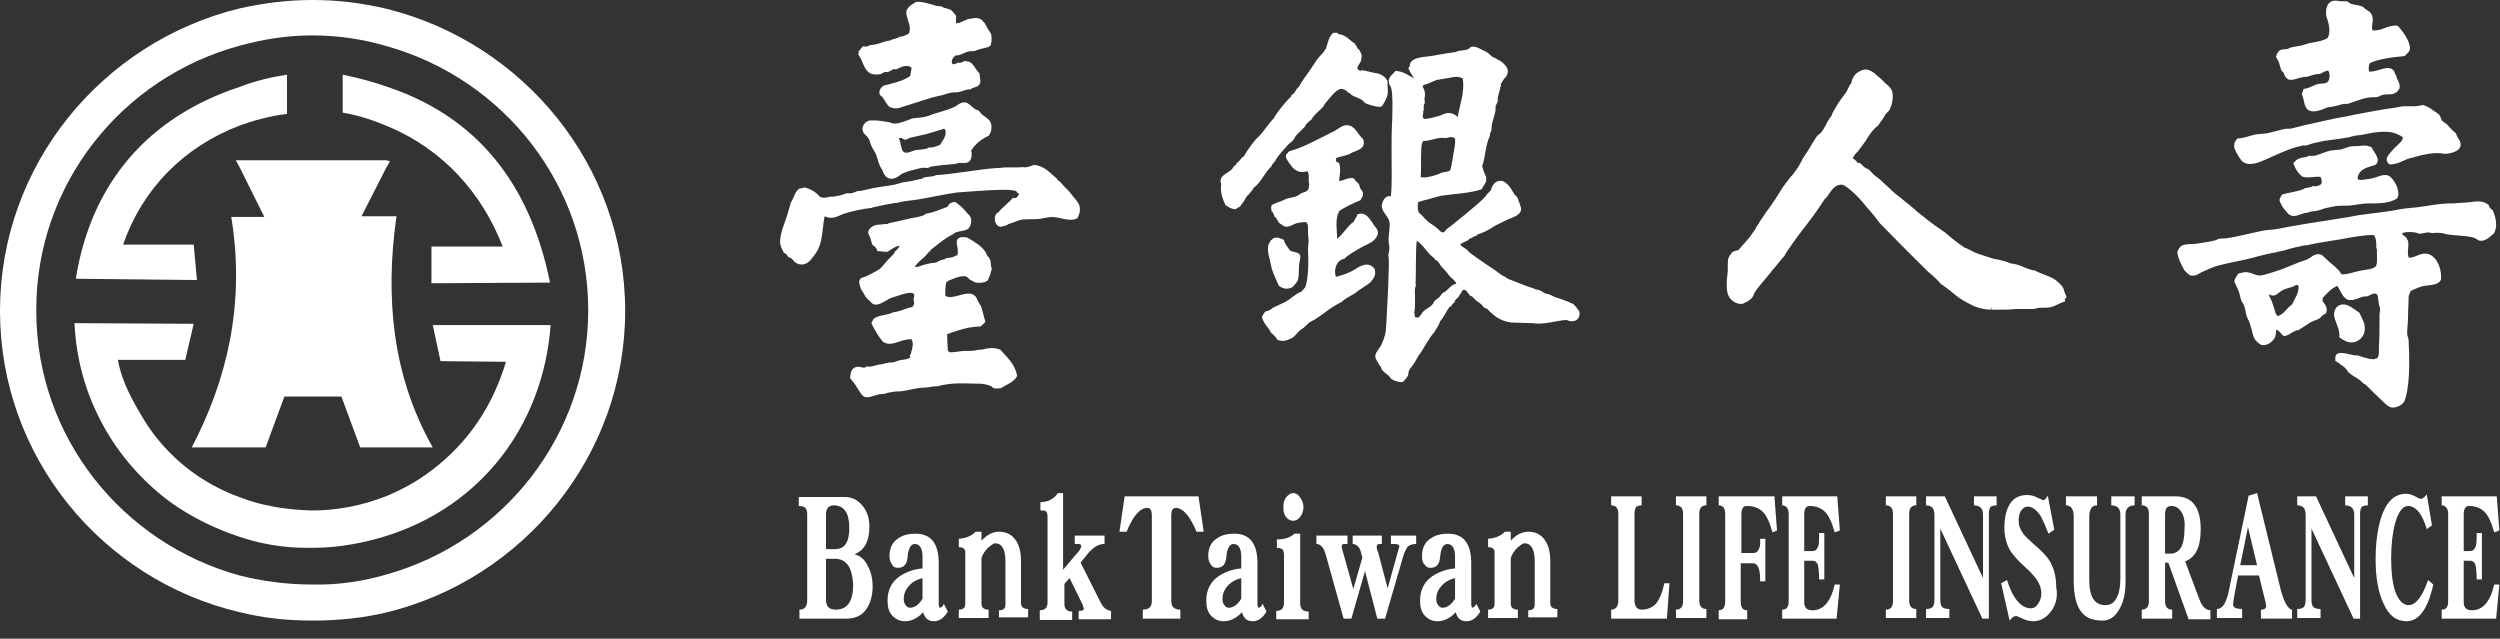 <svg width="137" height="35" viewBox="0 0 137 35" fill="none" xmlns="http://www.w3.org/2000/svg">
<rect x="0" y="0" width="137" height="35" fill="#333333" stroke="none"/>
<path d="M113.072 15.805C113.001 15.628 112.717 15.381 112.539 15.276C112.362 15.17 112.149 15.099 111.971 15.029C111.794 14.958 111.616 14.887 111.51 14.817H111.474H111.439C111.261 14.782 111.084 14.711 110.906 14.641C110.693 14.535 110.445 14.464 110.161 14.429C110.019 14.358 109.806 14.288 109.451 14.217C109.202 14.182 109.025 14.111 108.812 14.041C108.492 13.935 108.244 13.864 108.066 13.759C107.995 13.723 107.924 13.688 107.853 13.653C107.782 13.618 107.747 13.582 107.676 13.582C107.463 13.441 107.214 13.265 107.001 13.088C106.824 12.947 106.646 12.771 106.433 12.63C105.901 12.277 105.51 11.96 105.155 11.677C104.942 11.501 104.729 11.289 104.481 11.113C104.303 10.972 104.126 10.795 103.913 10.654C103.735 10.513 103.593 10.372 103.416 10.196C103.274 10.09 103.167 9.949 103.025 9.843C102.954 9.772 102.883 9.737 102.848 9.702C102.812 9.667 102.741 9.631 102.706 9.596C102.67 9.561 102.635 9.525 102.564 9.455C102.528 9.384 102.457 9.349 102.386 9.278C102.351 9.243 102.28 9.243 102.244 9.208C102.208 9.173 102.173 9.173 102.138 9.137L102.102 9.102C102.066 9.067 101.995 8.996 101.96 8.961C101.924 8.926 101.889 8.926 101.853 8.926C101.818 8.926 101.818 8.926 101.818 8.926C101.782 8.926 101.782 8.89 101.747 8.855C101.711 8.82 101.676 8.785 101.64 8.749C101.605 8.714 101.569 8.714 101.534 8.679C101.534 8.643 101.605 8.502 101.747 8.361C101.782 8.326 101.782 8.326 101.818 8.291C101.96 8.114 102.066 7.938 102.208 7.762C102.422 7.409 102.635 7.091 102.919 6.88C103.025 6.739 103.132 6.562 103.238 6.421C103.274 6.35 103.309 6.28 103.38 6.209C103.416 6.174 103.416 6.139 103.451 6.139C103.487 6.104 103.522 6.068 103.558 5.998C103.664 5.786 103.771 5.398 103.7 5.045C103.664 4.869 103.487 4.692 103.345 4.587C103.309 4.551 103.274 4.551 103.274 4.516L103.203 4.446C103.096 4.34 102.99 4.234 102.848 4.128C102.812 4.093 102.777 4.093 102.777 4.057C102.635 3.952 102.493 3.846 102.315 3.811C102.066 3.775 101.711 3.987 101.605 4.163C101.534 4.269 101.498 4.375 101.463 4.481C101.463 4.516 101.463 4.551 101.427 4.587C101.356 4.657 101.321 4.763 101.285 4.834C101.25 4.869 101.25 4.939 101.214 4.975C101.143 5.116 101.037 5.222 100.966 5.327C100.895 5.433 100.788 5.574 100.717 5.68C100.611 5.857 100.54 5.998 100.433 6.174L100.362 6.35C100.327 6.386 100.291 6.456 100.256 6.492C100.22 6.562 100.185 6.597 100.149 6.668C100.114 6.703 100.114 6.774 100.078 6.809C99.972 6.985 99.901 7.162 99.759 7.303C99.759 7.303 99.723 7.303 99.723 7.338C99.688 7.374 99.652 7.374 99.617 7.409C99.51 7.515 99.439 7.691 99.333 7.832C99.297 7.903 99.262 7.938 99.226 8.009L99.12 8.185C99.049 8.326 98.942 8.432 98.871 8.573C98.8 8.643 98.765 8.749 98.729 8.82C98.658 8.926 98.623 9.032 98.552 9.137C98.41 9.349 98.268 9.561 98.09 9.737C97.913 9.984 97.7 10.231 97.558 10.478C97.38 10.795 97.167 11.078 96.954 11.395C96.812 11.572 96.67 11.783 96.564 11.96C96.493 12.065 96.422 12.136 96.386 12.242C96.315 12.348 96.244 12.418 96.209 12.524C96.173 12.559 96.173 12.595 96.138 12.63C96.102 12.665 96.102 12.7 96.067 12.736C95.889 13.018 95.676 13.229 95.463 13.476C95.392 13.547 95.321 13.653 95.25 13.723H95.215C95.144 13.723 95.037 13.759 94.966 13.794C94.895 13.829 94.718 14.111 94.718 14.147C94.682 14.253 94.682 14.429 94.682 14.57C94.682 14.676 94.682 14.746 94.682 14.852C94.611 15.417 94.576 15.981 94.753 16.263C94.86 16.475 95.179 16.687 95.463 16.651C95.534 16.651 95.605 16.581 95.712 16.546C95.889 16.44 96.067 16.334 96.138 16.052C96.351 15.734 96.564 15.487 96.777 15.24C96.848 15.17 96.883 15.099 96.954 15.029C97.061 14.887 97.167 14.746 97.274 14.641C97.451 14.429 97.629 14.182 97.806 14.006V13.97C98.126 13.476 98.481 12.983 98.836 12.524C99.226 12.03 99.617 11.501 99.972 10.937C100.078 10.831 100.185 10.725 100.256 10.584C100.433 10.337 100.611 10.09 100.966 10.125C101.179 10.196 101.392 10.407 101.569 10.549L101.64 10.619C101.818 10.795 101.96 10.937 102.102 11.113C102.244 11.289 102.351 11.43 102.493 11.572C102.67 11.783 102.848 11.995 102.99 12.207C103.842 13.088 104.729 13.97 105.546 14.782C105.617 14.852 105.723 14.958 105.83 15.029C106.007 15.205 106.185 15.346 106.327 15.523L106.362 15.558C106.575 15.699 106.753 15.84 106.93 15.981C107.214 16.228 107.498 16.44 107.924 16.651C108.35 16.898 108.847 16.969 109.096 16.969H109.131V16.828L109.167 16.969C109.238 16.969 109.309 16.969 109.38 16.969C109.451 16.969 109.522 16.969 109.593 16.969H109.628C109.912 16.969 110.196 16.969 110.445 16.934C110.587 16.934 110.729 16.934 110.871 16.934H111.013C111.155 16.934 111.297 16.934 111.403 16.934C111.474 16.934 111.545 16.898 111.616 16.898C111.652 16.898 111.723 16.863 111.758 16.863C111.829 16.863 111.936 16.863 112.007 16.863C112.113 16.863 112.255 16.863 112.397 16.828C112.539 16.793 112.681 16.722 112.823 16.651C112.894 16.616 113.001 16.581 113.072 16.546L113.178 16.51L113.143 16.404C113.178 16.369 113.214 16.334 113.249 16.263C113.143 16.087 113.107 15.875 113.072 15.805Z" fill="white"/>
<path fill-rule="evenodd" clip-rule="evenodd" d="M130.006 1.658C130.539 1.728 130.823 1.34 131.391 1.411C131.604 1.623 132.065 2.222 132.065 2.646C132.065 2.857 131.888 2.928 131.781 3.069C131.071 3.14 130.432 3.21 129.864 3.457C129.793 3.598 129.793 3.81 129.829 3.916C130.29 3.986 130.894 3.457 131.213 3.916C131.213 4.021 131.284 4.092 131.32 4.163C131.355 4.198 131.32 4.268 131.355 4.304C131.426 4.445 131.533 4.621 131.497 4.833C131.462 4.939 131.391 4.939 131.355 5.045C131.249 5.08 131.213 5.115 131.142 5.15C130.929 5.186 130.716 5.15 130.503 5.221C130.397 5.256 130.326 5.327 130.184 5.327C130.148 5.327 130.077 5.327 130.042 5.327C129.58 5.327 129.154 5.538 128.693 5.679C128.586 5.715 128.444 5.679 128.338 5.715C128.196 5.75 128.089 5.785 127.947 5.821C127.805 5.856 127.663 5.856 127.521 5.891C127.45 5.926 127.344 5.962 127.273 5.997C127.06 6.068 126.74 6.173 126.492 6.032C126.243 5.856 126.279 5.433 126.137 5.15C126.172 5.045 126.208 4.974 126.243 4.868C126.456 4.868 126.776 4.692 126.953 4.621C127.202 4.551 127.486 4.621 127.592 4.445C127.663 4.339 127.699 4.021 127.592 3.88C127.415 3.845 127.237 4.057 127.06 4.057C126.882 4.057 126.669 4.127 126.456 4.198C126.385 4.233 126.279 4.198 126.172 4.233C125.782 4.304 125.427 4.551 125.214 4.163C125.178 4.092 125.178 4.057 125.143 3.986C125.107 3.951 125.072 3.916 125.036 3.88C124.965 3.775 124.965 3.633 124.894 3.457C124.859 3.316 124.752 3.21 124.717 3.069C124.788 3.069 124.752 2.998 124.752 2.998C124.788 2.928 124.859 2.822 124.894 2.787C125.036 2.681 125.178 2.716 125.356 2.681C125.391 2.681 125.427 2.646 125.498 2.61C125.64 2.575 125.853 2.54 126.066 2.505C126.243 2.469 126.421 2.399 126.563 2.363C126.918 2.293 127.273 2.258 127.557 2.081C127.734 1.764 127.628 1.27 127.486 0.917C127.415 0.494 127.521 0.035 127.983 0.035C128.089 0.035 128.196 0.07 128.338 0.07C128.444 0.07 128.551 0.07 128.622 0.07C128.693 0.106 128.764 0.176 128.835 0.212C129.083 0.282 129.332 0.282 129.509 0.388C129.651 0.564 129.9 0.6 129.971 0.811C130.113 1.093 129.935 1.34 130.006 1.658Z" fill="white"/>
<path fill-rule="evenodd" clip-rule="evenodd" d="M136.61 11.536C136.539 11.466 136.397 11.395 136.397 11.254C136.148 11.007 135.793 11.007 135.367 11.078C135.083 11.113 134.728 11.113 134.444 11.148C134.337 11.148 134.231 11.148 134.124 11.148C133.485 11.184 133.024 11.289 132.456 11.36C132.207 11.395 131.994 11.395 131.746 11.431C131.462 11.466 131.213 11.536 130.929 11.572C130.397 11.642 129.864 11.713 129.296 11.783C129.048 11.819 128.799 11.889 128.515 11.924C127.202 12.136 125.959 12.312 124.717 12.559C124.504 12.595 124.291 12.595 124.078 12.63C123.687 12.7 123.296 12.806 122.941 12.877C122.622 12.947 122.302 13.018 122.018 13.053C121.876 13.088 121.734 13.053 121.592 13.088C121.557 13.088 121.486 13.124 121.45 13.159C121.024 13.265 120.918 13.265 120.492 13.335C120.172 13.406 119.746 13.335 119.533 13.476C119.462 13.547 119.32 13.723 119.32 13.829C119.32 13.935 119.391 14.147 119.427 14.253C119.498 14.429 119.64 14.711 119.711 14.817C119.817 14.923 119.924 15.064 120.066 15.099C120.314 15.135 120.456 15.029 120.634 14.923C121.06 14.746 121.202 14.641 121.628 14.535C122.16 14.394 122.799 14.288 123.367 14.147C123.545 14.111 123.722 14.041 123.9 14.006C124.184 13.935 124.468 13.865 124.717 13.829C124.93 13.759 125.107 13.759 125.285 13.688C125.64 13.582 125.959 13.512 126.314 13.441C126.35 13.406 126.385 13.476 126.421 13.441C126.989 13.3 127.592 13.23 128.196 13.124C128.799 13.018 129.474 12.877 130.077 12.877C130.255 13.053 130.219 13.512 130.219 13.618C130.255 13.618 130.255 13.653 130.255 13.618C130.255 13.723 130.255 13.794 130.255 13.9C130.255 14.076 130.29 14.5 130.184 14.605C130.042 14.746 129.687 14.782 129.438 14.817C129.012 14.888 128.622 15.064 128.302 15.029C128.231 14.852 128.089 14.746 127.947 14.605C127.699 14.394 127.45 14.182 127.237 13.97C126.882 13.829 126.705 14.076 126.492 14.182C126.314 14.288 126.066 14.323 125.853 14.429C125.427 14.605 125.001 14.782 124.539 14.923C124.291 14.993 124.006 15.099 123.829 15.099C123.616 15.099 123.403 14.958 123.19 14.923C122.977 14.888 122.835 14.958 122.657 14.993C122.586 15.135 122.48 15.205 122.444 15.417C122.515 15.629 122.622 15.805 122.693 15.981C122.728 16.122 122.764 16.263 122.799 16.404C122.835 16.546 122.941 16.616 122.977 16.757C123.048 16.898 123.048 17.075 123.083 17.216C123.119 17.357 123.19 17.498 123.261 17.639C123.296 17.78 123.367 17.957 123.403 18.098C123.438 18.239 123.474 18.451 123.545 18.556C123.616 18.698 123.864 18.909 123.971 18.909C124.291 18.945 124.575 18.698 124.681 18.451C124.717 18.345 124.717 18.168 124.752 18.063C124.93 18.133 125.001 18.309 125.143 18.415C125.356 18.415 125.498 18.274 125.64 18.204C125.746 18.168 125.853 18.063 125.959 18.098C126.03 18.027 126.172 17.957 126.279 17.886C126.385 17.816 126.492 17.745 126.598 17.674C126.776 17.569 126.989 17.533 127.131 17.428C127.166 17.392 127.237 17.322 127.308 17.251C127.379 17.216 127.415 17.216 127.45 17.181C127.521 17.075 127.521 16.863 127.45 16.757C127.415 16.651 127.308 16.581 127.273 16.475C127.273 16.44 127.308 16.369 127.273 16.334C127.521 16.087 127.734 15.805 128.089 15.664C128.231 15.875 128.338 16.193 128.515 16.334C128.551 16.369 128.657 16.44 128.728 16.44C129.012 16.475 129.225 16.334 129.474 16.263C129.545 16.228 129.651 16.263 129.758 16.228C129.829 16.193 129.9 16.158 129.971 16.122C130.361 15.981 130.29 16.263 130.361 16.651C130.361 16.722 130.432 16.863 130.432 16.934C130.432 17.04 130.397 17.145 130.397 17.287C130.397 17.392 130.397 17.463 130.397 17.569C130.397 18.027 130.397 18.592 130.361 19.05C130.361 19.262 130.397 19.509 130.255 19.65C130.184 19.615 130.148 19.685 130.077 19.685C129.9 19.685 129.758 19.65 129.651 19.615C129.474 19.579 129.332 19.509 129.19 19.474C129.119 19.474 129.048 19.474 129.012 19.474C128.515 19.368 127.876 19.121 127.983 19.791C128.089 19.826 128.196 19.932 128.302 20.003C128.409 20.073 128.515 20.144 128.586 20.25C128.657 20.32 128.657 20.391 128.728 20.426C128.906 20.602 129.119 20.673 129.296 20.814C129.403 20.885 129.474 21.026 129.616 21.061C130.006 21.449 130.397 21.837 130.823 22.225C130.929 22.261 130.965 22.331 131.071 22.331C131.32 22.366 131.639 22.19 131.746 22.014C131.817 21.872 131.888 21.59 131.923 21.343C132.065 20.461 132.03 19.544 131.994 18.698C131.994 18.556 131.959 18.486 131.923 18.38C131.888 18.098 131.959 17.745 131.959 17.428C131.959 16.969 131.994 16.616 131.994 16.228C132.03 16.122 132.065 16.052 132.101 15.946C132.278 15.875 132.456 15.77 132.704 15.699C133.13 15.593 133.627 15.664 133.769 15.311C133.805 14.817 133.627 14.323 133.343 14.076C133.237 13.97 133.059 13.9 132.917 13.9C132.598 13.865 132.243 14.182 131.994 14.111C131.888 13.829 132.03 13.512 131.959 13.194C131.923 13.159 131.923 13.124 131.888 13.053C131.817 12.947 131.639 12.877 131.639 12.806C131.675 12.7 132.172 12.7 132.314 12.736C132.42 12.736 132.491 12.806 132.598 12.806C132.775 12.806 132.917 12.736 133.095 12.736C133.166 12.736 133.201 12.771 133.272 12.771C133.414 12.771 133.592 12.736 133.769 12.771C133.911 12.771 133.911 12.806 134.089 12.842C134.515 12.912 135.189 12.912 135.544 13.018C135.686 13.053 135.757 13.159 135.899 13.194C136.254 13.23 136.503 12.912 136.681 12.771C136.894 12.348 136.752 11.889 136.61 11.536ZM125.604 16.687C125.32 16.863 125.178 17.216 124.823 17.322C124.717 17.251 124.681 17.11 124.646 16.969C124.575 16.793 124.539 16.581 124.433 16.369C124.397 16.299 124.326 16.228 124.362 16.122C124.646 16.334 124.823 16.052 125.072 15.911C125.249 15.805 125.498 15.77 125.675 15.699C125.746 15.664 125.853 15.558 125.959 15.664C125.995 16.052 125.746 16.369 125.604 16.687Z" fill="white"/>
<path fill-rule="evenodd" clip-rule="evenodd" d="M128.196 18.484C128.267 17.814 127.628 17.355 128.054 16.826C128.48 16.438 128.977 16.932 129.296 17.143C129.438 17.461 129.651 17.743 129.58 18.166C129.509 18.519 129.19 18.766 128.87 18.766C128.622 18.766 128.373 18.625 128.196 18.484Z" fill="white"/>
<path fill-rule="evenodd" clip-rule="evenodd" d="M122.622 7.584C122.941 7.584 123.261 7.443 123.58 7.373C123.793 7.337 124.042 7.337 124.255 7.302C124.574 7.232 124.894 7.126 125.249 7.055C125.32 7.055 125.391 7.055 125.497 7.055C125.852 6.985 126.172 6.879 126.527 6.808C127.202 6.667 127.876 6.491 128.551 6.385C128.728 6.35 128.906 6.314 129.048 6.279C129.793 6.138 130.539 5.997 131.32 5.891C131.462 5.856 131.639 5.821 131.781 5.821C132.136 5.821 132.42 5.856 132.775 5.75C132.988 5.821 133.13 5.891 133.308 6.032C133.45 6.138 133.556 6.173 133.663 6.279C133.734 6.35 133.769 6.526 133.805 6.597C133.876 6.667 133.982 6.738 134.089 6.808C134.195 6.914 134.373 7.161 134.586 7.302C134.621 7.479 134.728 7.584 134.799 7.726C135.012 8.219 134.444 8.396 134.018 8.431C133.911 8.431 133.805 8.396 133.698 8.396C133.237 8.361 132.669 8.502 132.314 8.607C132.172 8.643 132.03 8.678 131.923 8.713C131.746 8.784 131.568 8.89 131.32 8.96C131.178 8.995 131.036 9.031 130.929 8.995C130.858 8.96 130.787 8.819 130.787 8.749C130.787 8.537 131.071 8.29 131.213 8.114C131.355 7.972 131.71 7.69 131.675 7.549C131.639 7.443 131.391 7.373 131.249 7.302C130.752 7.126 130.006 7.267 129.509 7.373C129.367 7.408 129.19 7.408 129.012 7.443C128.835 7.479 128.693 7.549 128.551 7.549C128.196 7.62 127.77 7.655 127.344 7.726C127.166 7.761 127.024 7.796 126.847 7.831C126.669 7.867 126.527 7.937 126.385 7.972C126.314 7.972 126.243 7.972 126.172 7.972C126.065 8.008 125.959 8.043 125.888 8.043C125.284 8.219 124.787 8.466 124.219 8.713C123.9 8.854 123.332 9.137 122.941 8.89C122.799 8.819 122.515 8.325 122.444 8.114C122.409 7.831 122.48 7.726 122.622 7.584Z" fill="white"/>
<path fill-rule="evenodd" clip-rule="evenodd" d="M127.166 9.701C126.882 9.631 126.492 9.807 126.137 9.666C125.924 9.454 125.782 9.278 125.675 8.925C125.711 8.89 125.817 8.819 125.817 8.784C125.959 8.678 126.101 8.643 126.35 8.608C126.421 8.608 126.492 8.537 126.563 8.537C126.634 8.537 126.74 8.537 126.847 8.537C127.131 8.467 127.379 8.326 127.699 8.255C127.912 8.22 128.125 8.22 128.302 8.184C128.444 8.149 128.586 8.079 128.728 8.043C128.87 8.008 129.012 8.008 129.19 8.008C129.509 7.973 129.687 7.938 129.971 8.079C130.077 8.361 130.503 8.714 130.184 9.031C129.758 9.172 129.261 9.243 129.19 9.772C129.261 9.913 129.438 9.843 129.58 9.843C129.722 9.807 129.864 9.807 130.006 9.772C130.29 9.701 130.539 9.56 130.787 9.596C131.036 9.631 131.249 9.984 131.355 10.231C131.426 10.477 131.497 10.76 131.32 10.901C130.894 11.148 130.361 11.148 129.758 11.148C129.474 11.148 129.19 11.218 128.87 11.254C128.586 11.289 128.302 11.254 128.018 11.289C127.841 11.324 127.663 11.359 127.486 11.395C127.308 11.43 127.202 11.501 127.024 11.536C126.882 11.571 126.74 11.571 126.598 11.606C126.492 11.642 126.385 11.677 126.279 11.677C125.924 11.783 125.675 11.959 125.391 11.712C125.32 11.642 125.249 11.536 125.178 11.465C125.072 11.324 125.001 11.183 124.965 11.113C124.859 10.936 124.965 10.795 125.072 10.654C125.427 10.548 125.853 10.513 126.208 10.372C126.279 10.336 126.314 10.301 126.385 10.301C126.527 10.266 126.669 10.266 126.74 10.195C126.918 10.231 127.06 10.195 127.202 10.089C127.273 9.878 127.202 9.807 127.166 9.701Z" fill="white"/>
<path fill-rule="evenodd" clip-rule="evenodd" d="M54.246 6.633C54.14 6.492 53.962 6.386 53.82 6.28C53.749 6.21 53.678 6.104 53.643 6.068C53.607 6.033 53.536 6.033 53.465 5.998C53.288 5.892 53.146 5.716 53.004 5.645C52.684 5.504 52.436 5.822 52.223 5.892C51.903 6.033 51.513 6.139 51.158 6.245C50.98 6.315 50.803 6.386 50.59 6.421C50.377 6.456 50.164 6.456 49.986 6.492C49.702 6.598 49.312 6.774 49.028 6.774C48.921 6.774 48.85 6.739 48.744 6.703C48.637 6.668 48.46 6.668 48.318 6.633C48.105 6.598 47.856 6.598 47.678 6.598C47.43 6.633 47.181 6.915 47.288 7.197C47.324 7.338 47.465 7.409 47.572 7.55C47.643 7.656 47.678 7.762 47.714 7.903C47.785 8.079 47.892 8.256 47.998 8.432C48.105 8.749 48.176 9.102 48.353 9.314C48.389 9.455 48.495 9.667 48.637 9.737C48.921 9.914 49.241 9.667 49.418 9.526C49.596 9.455 49.738 9.384 49.915 9.349C50.093 9.314 50.27 9.243 50.483 9.208C50.59 9.173 50.696 9.208 50.803 9.208C50.874 9.208 50.909 9.173 50.98 9.138C51.371 9.067 51.797 9.032 52.223 8.996C52.329 8.996 52.436 8.961 52.542 8.926C52.72 8.926 52.933 8.961 53.039 8.891C53.252 8.82 53.288 8.432 53.217 8.256C53.465 7.868 53.785 7.621 54.175 7.444C54.353 7.233 54.388 6.845 54.246 6.633ZM51.513 7.938C51.335 8.009 51.087 8.115 50.909 8.079C50.767 8.185 50.554 8.185 50.235 8.22C49.951 8.256 49.844 8.397 49.596 8.361C49.383 8.326 49.383 7.903 49.312 7.726C49.312 7.656 49.241 7.656 49.276 7.585C49.383 7.48 49.489 7.656 49.596 7.656C49.702 7.656 49.773 7.585 49.88 7.55C50.306 7.444 50.732 7.374 51.158 7.233C51.335 7.162 51.548 7.127 51.726 7.056C51.761 7.056 51.761 7.091 51.797 7.091C51.903 7.444 51.655 7.691 51.513 7.938Z" fill="white"/>
<path fill-rule="evenodd" clip-rule="evenodd" d="M49.666 9.277C49.631 9.313 49.631 9.348 49.596 9.313C49.596 9.277 49.631 9.277 49.666 9.277Z" fill="white"/>
<path fill-rule="evenodd" clip-rule="evenodd" d="M47.217 21.449C47.252 21.449 47.323 21.449 47.359 21.485C47.323 21.555 47.252 21.555 47.217 21.52C47.181 21.485 47.217 21.485 47.217 21.449Z" fill="white"/>
<path fill-rule="evenodd" clip-rule="evenodd" d="M52.4 1.269C52.613 1.305 52.826 1.093 52.968 1.093C53.039 1.058 53.004 1.022 53.075 1.022C53.11 1.058 53.039 1.058 53.039 1.058C53.252 1.022 53.536 0.917 53.749 1.058C53.785 1.058 53.927 1.234 53.962 1.269C54.069 1.481 54.175 1.657 54.317 1.869C54.353 2.116 54.353 2.292 54.282 2.504C54.246 2.504 54.211 2.539 54.175 2.575C53.927 2.645 53.678 2.68 53.43 2.786C53.323 2.821 53.217 2.786 53.075 2.821C52.897 2.857 52.684 2.998 52.507 3.033C52.471 3.033 52.435 3.033 52.4 3.033C52.258 3.068 52.045 3.386 52.222 3.527C52.329 3.492 52.435 3.492 52.507 3.421C52.578 3.386 52.542 3.456 52.578 3.456C52.648 3.421 52.755 3.421 52.826 3.351C53.359 3.315 53.394 3.774 53.678 4.021C53.678 4.268 53.785 4.444 53.678 4.621C53.572 4.797 53.323 4.762 53.181 4.903C52.968 4.868 52.755 5.009 52.542 5.044C52.4 5.079 52.258 5.044 52.116 5.079C51.903 5.114 51.69 5.22 51.441 5.256C50.944 5.361 50.483 5.538 50.021 5.679C49.773 5.749 49.489 5.855 49.24 5.926C49.063 5.961 48.885 5.926 48.743 5.855C48.601 5.749 48.495 5.503 48.388 5.361C48.353 5.291 48.246 5.256 48.211 5.185C48.14 4.938 48.282 4.797 48.424 4.691C48.566 4.656 48.708 4.621 48.85 4.585C49.24 4.479 49.595 4.374 49.879 4.162C49.915 3.986 49.95 3.809 49.95 3.703C49.702 3.492 49.311 3.703 49.098 3.809C49.027 3.809 49.063 3.774 49.027 3.774C48.885 3.809 48.779 3.915 48.637 3.95C48.601 3.95 48.53 3.95 48.459 3.95C48.388 3.986 48.353 4.021 48.282 4.056C48.14 4.091 47.927 4.091 47.785 4.056C47.323 3.915 47.288 3.28 47.039 2.998C47.039 2.927 47.075 2.892 47.039 2.821C47.146 2.751 47.217 2.539 47.394 2.504C47.394 2.539 47.359 2.539 47.359 2.575C47.465 2.539 47.607 2.539 47.678 2.469C48.104 2.469 48.388 2.257 48.779 2.222C48.921 2.116 49.205 2.116 49.311 2.01C49.524 2.01 49.666 1.904 49.808 1.834C49.986 1.41 49.631 0.987 49.666 0.634C49.737 0.352 49.986 0.246 50.199 0.105C50.518 0.07 50.944 0.211 51.3 0.317C51.406 0.352 51.477 0.317 51.584 0.352C51.619 0.352 51.69 0.423 51.725 0.423C51.867 0.458 51.974 0.493 52.081 0.528C52.222 0.634 52.329 0.775 52.4 0.881C52.4 0.917 52.364 1.022 52.4 1.093C52.4 1.058 52.364 1.163 52.4 1.269Z" fill="white"/>
<path fill-rule="evenodd" clip-rule="evenodd" d="M53.714 1.235C53.749 1.199 53.749 1.235 53.785 1.305C53.749 1.305 53.749 1.27 53.714 1.27C53.678 1.235 53.714 1.235 53.714 1.235Z" fill="white"/>
<path fill-rule="evenodd" clip-rule="evenodd" d="M55.844 10.619C55.773 10.583 55.702 10.548 55.702 10.478C55.382 10.372 55.063 10.407 54.708 10.407C54.317 10.407 52.862 10.513 52.435 10.548C51.69 10.654 50.944 10.83 50.27 10.936C50.092 10.972 49.24 11.042 49.24 11.113C49.134 11.077 47.785 11.36 47.749 11.395C47.359 11.43 46.649 11.571 46.152 11.748C45.832 11.889 45.584 12.03 45.193 11.853C45.087 12.312 45.087 12.912 44.945 13.37C44.945 13.406 44.909 13.476 44.874 13.547C44.838 13.723 44.483 14.217 44.306 14.358C44.093 14.534 43.809 14.534 43.596 14.393C43.489 14.323 43.454 14.217 43.347 14.146C43.312 14.111 43.276 14.111 43.241 14.111C43.099 14.005 43.134 13.899 42.957 13.864C42.886 13.688 42.779 13.547 42.744 13.3C42.744 13.053 42.815 12.7 42.921 12.418C43.063 12.065 43.241 11.465 43.347 11.077C43.489 10.901 43.56 10.478 43.809 10.336C43.88 10.301 43.986 10.336 44.093 10.266C44.448 10.372 44.696 10.513 44.945 10.795C45.016 10.795 45.087 10.866 45.229 10.83C45.371 10.83 45.548 10.725 45.584 10.795C45.655 10.76 45.761 10.76 45.832 10.76C45.868 10.76 45.832 10.725 45.832 10.725C46.045 10.76 46.223 10.619 46.471 10.583C46.542 10.583 46.578 10.619 46.649 10.583C46.755 10.583 46.862 10.513 46.968 10.478C47.075 10.442 47.181 10.478 47.252 10.442C47.465 10.407 47.678 10.336 47.891 10.301C48.246 10.231 48.637 10.195 48.992 10.125C49.169 10.09 49.347 10.019 49.524 9.984C49.879 9.948 50.128 9.878 50.447 9.807C50.483 9.807 50.625 9.772 50.59 9.737C50.838 9.666 51.122 9.702 51.3 9.596C52.151 9.56 53.856 9.243 54.637 9.208C54.814 9.208 54.992 9.172 55.169 9.172C55.382 9.172 55.595 9.172 55.808 9.172C55.915 9.172 56.021 9.137 56.128 9.172C56.305 9.172 56.518 9.102 56.66 9.031C57.264 9.102 57.548 9.49 57.938 9.807C57.938 9.843 57.938 9.878 57.974 9.878C58.116 9.948 58.222 10.125 58.364 10.266C58.542 10.407 58.684 10.619 58.861 10.83C59.003 11.007 59.181 11.183 59.181 11.465C59.181 11.677 59.11 11.818 59.039 11.959C58.648 12.171 58.151 11.924 57.69 11.889C57.441 11.889 57.228 11.959 56.98 11.995C56.66 12.03 56.341 11.995 56.057 12.03C55.915 12.03 55.666 12.136 55.489 12.206C55.347 12.242 55.24 12.277 55.169 12.347C55.027 12.347 54.921 12.453 54.779 12.418C54.495 12.347 54.424 11.853 54.637 11.677C54.672 11.642 54.708 11.677 54.708 11.642C54.921 11.36 55.276 11.113 55.489 10.866C55.489 10.83 55.489 10.83 55.489 10.83C55.702 10.936 55.808 10.725 55.844 10.619Z" fill="white"/>
<path fill-rule="evenodd" clip-rule="evenodd" d="M52.223 11.078C52.223 11.078 52.329 11.078 52.365 11.078C52.507 11.184 52.791 11.396 52.933 11.607C53.075 11.784 53.252 11.819 53.217 12.172C53.217 12.313 53.146 12.419 53.075 12.524C52.862 12.701 52.4 12.63 52.223 12.842C51.832 13.018 51.513 13.301 51.193 13.547C50.98 13.689 50.803 13.936 50.625 14.112C50.447 14.253 50.27 14.43 50.128 14.606C50.234 14.676 50.447 14.571 50.554 14.535C50.66 14.5 50.803 14.465 50.98 14.43C51.122 14.394 51.3 14.43 51.406 14.324C51.442 14.288 51.584 14.253 51.69 14.218C51.726 14.218 51.69 14.218 51.69 14.218C51.69 14.218 51.832 14.218 51.832 14.147C52.045 14.147 52.294 14.077 52.471 13.971C52.542 13.618 52.4 13.477 52.436 13.195C52.507 12.948 52.791 12.983 53.004 13.018C53.359 13.23 53.749 13.442 53.998 13.794C54.069 13.9 54.069 14.041 54.175 14.077L54.246 14.218C54.317 14.253 54.282 14.676 54.353 14.712C54.353 14.747 54.211 15.276 54.104 15.382C53.962 15.488 53.714 15.523 53.501 15.488C53.359 15.453 53.288 15.382 53.181 15.347C53.075 15.276 53.004 15.135 52.862 15.135C52.613 15.1 52.01 15.347 51.868 15.453C51.797 15.664 51.797 16.017 51.797 16.193C52.116 16.511 53.039 15.841 53.394 16.193C53.43 16.193 53.501 16.299 53.536 16.37C53.536 16.405 53.714 16.723 53.749 16.758C53.82 16.899 53.962 17.569 53.998 17.604C53.962 17.745 53.82 17.781 53.749 17.887C53.607 17.887 53.288 17.922 53.075 17.957C52.72 18.028 52.187 18.204 51.903 18.31C51.903 18.592 51.939 19.157 51.939 19.192C51.939 19.227 52.01 19.262 52.01 19.298C52.258 19.333 52.649 19.227 52.862 19.227C52.968 19.227 53.075 19.227 53.217 19.227C53.394 19.227 53.607 19.157 53.785 19.157C53.927 19.157 54.033 19.086 54.175 19.086C54.388 19.051 54.601 19.086 54.814 19.157C55.169 19.58 55.631 19.933 55.737 20.603C55.56 20.956 55.169 21.062 54.85 21.273C54.708 21.273 54.566 21.308 54.459 21.273C54.388 21.238 54.388 21.203 54.317 21.167C54.175 21.097 53.891 21.026 53.714 21.026C53.075 21.026 52.329 20.956 51.69 21.097C51.619 21.097 51.548 21.132 51.406 21.167C51.264 21.167 51.122 21.167 51.016 21.203C50.838 21.238 50.554 21.238 50.306 21.273C49.95 21.308 49.596 21.45 49.205 21.45C49.028 21.45 48.85 21.485 48.672 21.52C48.566 21.555 48.459 21.591 48.353 21.591C48.033 21.591 47.714 21.802 47.465 21.767C47.252 21.767 47.11 21.45 46.968 21.238C46.862 21.062 46.72 20.885 46.578 20.709C46.613 20.568 46.613 20.391 46.684 20.285C46.72 20.215 46.862 20.109 46.933 20.109C47.11 20.038 47.359 20.25 47.501 20.074C47.749 20.144 47.927 20.003 48.104 20.003C48.14 19.968 48.211 19.968 48.282 19.968C48.318 19.968 48.531 19.897 48.602 19.897C48.708 19.862 48.779 19.862 48.921 19.862C49.099 19.827 49.276 19.721 49.453 19.721C49.631 19.686 49.773 19.686 49.88 19.58C49.88 19.545 49.844 19.439 49.88 19.439C49.95 19.368 49.915 19.262 49.986 19.157C49.986 19.157 49.986 19.015 50.022 18.91C50.022 18.874 50.022 18.698 49.95 18.592C49.347 18.557 48.886 19.051 48.389 18.733C48.14 18.451 47.927 18.063 47.749 17.71C47.82 17.64 47.82 17.499 47.891 17.463C48.14 17.252 48.637 17.287 48.956 17.11C49.347 17.075 49.596 16.899 49.986 16.828C50.057 16.758 50.093 16.687 50.093 16.581C50.093 16.511 50.057 16.44 50.057 16.405C50.057 16.334 50.199 16.123 49.986 16.052C49.95 16.052 49.844 16.052 49.773 16.052C49.525 16.087 49.169 16.229 48.921 16.299C48.637 16.37 48.353 16.652 48.069 16.687C47.856 16.723 47.785 16.617 47.678 16.511C47.572 16.405 47.465 16.334 47.394 16.193C47.323 16.087 47.288 15.982 47.181 15.841C47.11 15.594 47.004 15.417 47.181 15.241C47.43 15.17 47.643 15.064 47.891 14.923C47.998 14.853 48.175 14.782 48.282 14.676C48.353 14.606 48.424 14.5 48.495 14.43C48.637 14.253 48.815 14.077 48.992 13.9C48.992 13.865 49.028 13.865 49.028 13.794C49.134 13.724 49.205 13.618 49.312 13.477C49.099 13.442 48.672 13.794 48.637 13.794C48.637 13.83 48.246 13.759 48.069 13.759C48.069 13.618 47.891 13.442 47.82 13.442C47.749 13.301 47.714 13.054 47.643 12.912C47.607 12.842 47.572 12.807 47.572 12.736C47.607 12.489 47.856 12.348 48.104 12.313C48.282 12.313 48.389 12.277 48.602 12.277C48.672 12.277 48.708 12.207 48.815 12.207C49.205 12.136 49.596 12.031 49.915 11.96C50.093 11.925 50.377 11.889 50.554 11.819C50.59 11.819 50.696 11.748 50.731 11.713C51.193 11.643 51.548 11.466 51.939 11.325C52.01 11.113 52.152 11.113 52.223 11.078Z" fill="white"/>
<path fill-rule="evenodd" clip-rule="evenodd" d="M77.89 6.067C77.855 6.067 77.855 6.067 77.855 6.031C77.89 6.031 77.855 5.996 77.926 5.996C77.926 6.031 77.926 6.031 77.89 6.067Z" fill="white"/>
<path fill-rule="evenodd" clip-rule="evenodd" d="M76.186 11.184C76.186 11.219 76.186 11.219 76.186 11.254C76.151 11.254 76.151 11.254 76.151 11.219C76.151 11.184 76.151 11.184 76.186 11.184Z" fill="white"/>
<path fill-rule="evenodd" clip-rule="evenodd" d="M73.062 1.799C73.097 1.799 73.168 1.799 73.275 1.799C73.311 1.799 73.311 1.869 73.346 1.869C73.772 1.905 73.95 2.222 74.269 2.399C74.234 2.469 74.34 2.504 74.376 2.575C74.376 2.61 74.34 2.61 74.376 2.645C74.376 2.681 74.411 2.645 74.447 2.681C74.482 2.716 74.624 2.963 74.624 3.069C74.624 3.139 74.589 3.245 74.589 3.316C74.518 3.527 74.198 3.774 74.553 3.88C74.624 3.88 74.589 3.845 74.624 3.845C74.908 3.88 75.192 3.986 75.476 4.021C75.689 4.057 75.938 4.233 76.044 4.445C76.009 4.656 76.08 4.903 76.044 5.15C76.009 5.397 75.867 5.573 75.76 5.785C75.725 5.82 75.689 5.856 75.618 5.856C75.37 5.856 75.086 5.75 74.873 5.679C74.766 5.644 74.766 5.573 74.66 5.503C74.482 5.362 74.269 5.327 74.092 5.221C74.021 5.185 73.985 5.08 73.879 5.08C73.808 4.974 73.559 4.797 73.382 4.903C73.133 5.009 72.849 5.397 72.671 5.609C72.6 5.679 72.565 5.75 72.529 5.82C72.459 5.926 72.317 6.032 72.21 6.138C72.103 6.244 71.997 6.35 71.926 6.455C71.891 6.491 71.891 6.526 71.855 6.561C71.784 6.632 71.713 6.667 71.642 6.738C71.571 6.808 71.535 6.879 71.5 6.949C71.358 7.09 71.216 7.232 71.074 7.373C70.967 7.478 70.932 7.62 70.825 7.725C70.754 7.796 70.683 7.831 70.612 7.902C70.435 8.113 70.186 8.36 70.009 8.607C69.902 8.748 69.867 8.89 69.725 8.995C69.725 9.031 69.689 9.031 69.689 9.101C69.299 9.454 69.121 9.983 68.695 10.301C68.589 10.512 68.411 10.653 68.269 10.83C68.198 11.041 68.056 11.147 67.95 11.324C67.879 11.359 67.772 11.394 67.737 11.465C67.488 11.465 67.346 11.359 67.169 11.253C67.062 11.041 66.956 10.794 66.92 10.512C66.885 10.371 66.92 10.265 66.92 10.124C66.92 10.054 66.885 9.983 66.885 9.913C66.92 9.489 67.453 9.489 67.595 9.136C67.666 9.066 67.772 9.031 67.772 8.925C67.95 8.854 67.985 8.643 68.163 8.572C68.34 8.219 68.873 7.549 68.873 7.584C69.228 7.267 69.476 6.808 69.831 6.455C69.831 6.35 70.435 5.573 70.754 5.291C70.754 5.256 70.79 5.256 70.754 5.221C70.967 5.15 71.003 4.868 71.18 4.762C71.323 4.48 71.535 4.198 71.713 3.951C71.855 3.739 71.997 3.527 72.139 3.316C72.246 3.139 72.388 3.034 72.529 2.857C72.565 2.787 72.636 2.716 72.671 2.645C72.778 2.257 72.849 1.975 73.062 1.799C73.062 1.799 73.062 1.834 73.062 1.799Z" fill="white"/>
<path fill-rule="evenodd" clip-rule="evenodd" d="M73.204 8.819C73.239 8.89 73.31 8.89 73.381 8.925C73.488 9.207 73.417 9.63 73.381 9.913C73.63 9.913 73.878 9.701 74.198 9.772C74.233 9.913 74.411 9.983 74.482 10.124C74.517 10.195 74.517 10.265 74.553 10.336C74.588 10.407 74.695 10.477 74.695 10.618C74.695 10.759 74.624 10.83 74.553 10.971C74.127 11.147 73.772 11.324 73.417 11.536C73.133 11.959 73.275 12.559 73.275 13.088C73.63 12.805 73.843 12.382 74.198 12.135C74.233 11.994 74.375 11.888 74.375 11.747C74.446 11.747 74.553 11.677 74.659 11.712C74.944 11.747 75.156 12.135 75.299 12.347C75.37 12.453 75.511 12.559 75.511 12.77C75.511 12.911 75.37 13.088 75.299 13.158C75.121 13.335 74.802 13.44 74.553 13.582C74.269 13.758 73.914 13.934 73.665 14.181C73.275 14.252 73.062 14.71 73.204 15.169C73.488 15.098 73.736 15.028 74.02 14.887C74.34 14.746 74.659 14.393 75.085 14.534C75.156 14.569 75.299 14.675 75.334 14.746C75.441 15.098 75.228 15.31 75.085 15.486C74.802 15.698 74.482 15.874 74.233 16.086C73.985 16.227 73.701 16.368 73.523 16.545C73.239 16.686 72.955 16.862 72.671 17.074C72.494 17.215 72.281 17.356 72.068 17.497C71.961 17.568 71.855 17.603 71.748 17.674C71.642 17.744 71.571 17.885 71.429 17.956C71.606 17.921 71.464 17.921 71.287 18.062C71.145 18.168 71.003 18.379 70.861 18.485C70.825 18.52 70.754 18.556 70.719 18.556C70.541 18.661 70.293 18.732 70.009 18.626C69.902 18.45 69.796 18.344 69.654 18.238C69.512 17.921 69.263 17.779 69.157 17.392C69.192 17.25 69.263 17.18 69.334 17.074C69.512 17.039 69.654 16.968 69.76 16.862C69.973 16.756 70.222 16.651 70.435 16.545C70.754 16.368 71.003 16.086 71.322 15.98C71.393 15.91 71.464 15.804 71.535 15.733C71.713 15.169 71.713 14.322 71.677 13.652C71.677 13.476 71.713 13.335 71.713 13.194C71.713 13.088 71.677 12.911 71.677 12.77C71.677 12.488 71.713 12.312 71.571 12.17C71.322 12.17 71.109 12.206 70.932 12.276C70.861 12.312 70.683 12.417 70.577 12.417C70.364 12.453 70.257 12.312 70.08 12.206C70.009 12.065 69.938 11.924 69.831 11.853C69.831 11.747 69.76 11.712 69.76 11.641C69.76 11.606 69.689 11.641 69.689 11.606C69.689 11.5 69.618 11.359 69.689 11.253C69.796 11.147 70.08 11.077 70.257 11.006C70.328 10.971 70.399 10.936 70.47 10.9C70.683 10.83 70.896 10.83 71.109 10.724C71.18 10.689 71.251 10.618 71.322 10.583C71.429 10.548 71.571 10.512 71.642 10.442C71.748 10.371 71.713 10.195 71.748 10.089C71.677 9.913 71.784 9.525 71.642 9.384C71.251 9.489 71.038 9.384 70.825 9.172C70.683 8.996 70.541 8.784 70.47 8.643C70.435 8.431 70.541 8.431 70.648 8.29C71.535 8.043 72.21 7.62 72.955 7.267C72.92 7.232 72.92 7.267 72.955 7.232C72.991 7.232 72.955 7.267 72.955 7.267C73.31 7.126 73.559 6.773 73.949 6.879C74.304 6.985 74.411 7.373 74.695 7.62C74.873 8.114 74.446 8.219 74.091 8.361C74.02 8.396 73.949 8.466 73.878 8.466C73.63 8.572 73.381 8.572 73.204 8.678C73.239 8.784 73.204 8.784 73.204 8.819Z" fill="white"/>
<path fill-rule="evenodd" clip-rule="evenodd" d="M86.552 17.075C86.446 16.933 86.339 16.757 86.197 16.651C85.913 16.51 85.487 16.369 85.168 16.263C85.097 16.228 85.026 16.193 84.955 16.157C84.884 16.122 84.813 16.122 84.706 16.087C84.6 16.052 84.529 15.981 84.458 15.946C84.316 15.875 84.174 15.875 84.032 15.805C83.57 15.663 83.109 15.452 82.718 15.311C82.576 15.275 82.47 15.134 82.328 15.099C81.724 14.64 81.05 14.252 80.482 13.794C80.375 13.617 80.162 13.582 80.02 13.406C80.127 13.265 80.446 13.229 80.517 13.088C80.659 13.053 80.801 12.912 80.943 12.912C80.979 12.877 80.943 12.841 80.979 12.841C81.263 12.771 81.582 12.594 81.795 12.453C82.008 12.312 82.292 12.206 82.541 12.065C82.825 11.924 83.393 11.818 83.357 11.395C83.286 11.254 83.286 11.113 83.215 11.007C83.18 10.76 83.038 10.76 82.931 10.548C82.789 10.301 82.505 9.843 82.15 9.913C81.902 9.949 81.76 10.195 81.689 10.442C81.618 10.513 81.547 10.584 81.476 10.654C81.44 10.689 81.405 10.795 81.334 10.831C81.05 11.148 80.659 11.43 80.34 11.712C80.091 11.924 79.807 12.136 79.559 12.347C79.452 12.418 79.381 12.489 79.275 12.559C79.204 12.63 79.168 12.735 79.062 12.735C78.955 12.735 78.884 12.63 78.778 12.524C78.671 12.453 78.565 12.347 78.494 12.312C78.139 12.101 78.032 11.889 77.784 11.677C77.677 11.571 77.677 11.289 77.713 11.077C77.748 11.077 77.997 10.972 78.21 10.936C78.494 10.866 78.778 10.76 78.991 10.725C79.736 10.619 80.588 10.584 81.192 10.372C81.263 10.266 81.369 10.054 81.44 9.949C81.44 9.878 81.44 9.807 81.44 9.702C81.369 9.525 81.263 9.314 81.227 9.102C81.405 8.608 81.405 7.902 81.653 7.444C81.618 7.338 81.689 7.267 81.724 7.162C81.76 7.056 81.724 6.95 81.76 6.809C81.795 6.597 81.902 6.35 81.937 6.139C81.973 6.033 81.937 5.892 81.973 5.786C82.008 5.68 82.079 5.609 82.079 5.504C82.079 5.468 82.079 5.398 82.079 5.327C82.115 5.186 82.221 4.869 82.221 4.728C82.221 4.728 82.257 4.763 82.257 4.728C82.257 4.692 82.257 4.692 82.257 4.657H82.221C82.292 4.516 82.363 4.41 82.434 4.304C82.505 4.234 82.541 4.198 82.576 4.128C82.683 3.881 82.612 3.704 82.47 3.563C82.363 3.422 82.186 3.316 82.044 3.246C81.937 3.175 81.831 3.14 81.76 3.105C81.618 2.964 81.476 2.823 81.263 2.752C81.05 2.646 80.837 2.505 80.588 2.576C80.482 2.752 80.198 2.752 79.949 2.787C79.878 2.787 79.807 2.858 79.736 2.858C79.559 2.893 79.417 2.893 79.239 2.928C78.991 2.964 78.671 3.034 78.423 3.07C77.926 3.14 77.216 3.14 77.251 3.669C77.18 3.634 77.216 3.704 77.18 3.74C77.251 3.916 77.358 4.093 77.499 4.304C77.18 4.128 76.931 3.916 76.47 3.881C76.328 4.093 76.044 4.198 76.115 4.551C76.115 4.622 76.186 4.692 76.222 4.763C76.257 4.904 76.293 5.08 76.293 5.257C76.328 5.715 76.293 6.103 76.293 6.597C76.257 7.162 76.257 7.726 76.257 8.326C76.257 9.208 76.293 9.984 76.222 10.76C75.938 10.689 75.76 10.972 75.725 11.254C75.689 11.254 75.689 11.254 75.725 11.254C75.689 11.607 76.115 11.854 76.15 12.206C76.186 12.524 76.044 13.018 76.115 13.406C76.15 13.441 76.15 13.794 76.079 13.935C76.15 14.429 76.079 14.993 76.079 15.558C76.044 16.228 75.973 17.921 75.938 18.168C75.902 18.415 75.796 18.662 75.725 18.838C75.618 19.085 75.405 19.262 75.37 19.473C75.334 19.685 75.547 19.861 75.582 20.003C75.653 20.038 75.689 20.144 75.725 20.25C75.796 20.355 75.973 20.496 76.115 20.602C76.15 20.637 76.186 20.708 76.222 20.743C76.328 20.849 76.719 20.99 76.896 20.92C77.002 20.779 77.144 20.673 77.18 20.496C77.18 20.426 77.18 20.355 77.216 20.32C77.251 20.179 77.428 20.038 77.499 19.897C77.641 19.685 77.713 19.473 77.855 19.332C78.103 18.944 78.316 18.521 78.6 18.203C78.707 17.992 78.849 17.851 78.92 17.604C79.168 17.322 79.239 17.075 79.452 16.792C79.488 16.792 79.523 16.828 79.523 16.792C79.559 16.686 79.63 16.616 79.701 16.581C79.701 16.475 79.843 16.334 79.914 16.298C79.949 16.193 80.056 16.087 80.127 15.946C80.127 15.981 80.162 15.875 80.198 15.875C80.375 15.875 80.446 16.087 80.553 16.193C80.588 16.228 80.659 16.228 80.695 16.263C80.766 16.334 80.837 16.439 80.943 16.51C81.05 16.581 81.156 16.651 81.227 16.722C81.263 16.757 81.263 16.828 81.298 16.828C81.334 16.863 81.44 16.898 81.511 16.933C81.582 17.004 81.618 17.075 81.724 17.145C82.186 17.604 82.683 17.639 82.789 17.674C82.896 17.674 83.89 17.709 83.961 17.709C84.635 17.815 85.239 17.568 85.842 17.533C86.197 17.709 86.623 17.568 86.552 17.075ZM77.961 4.728C77.997 4.622 78.174 4.622 78.245 4.586C78.387 4.516 78.6 4.445 78.742 4.375C78.92 4.375 78.991 4.304 79.097 4.339C79.133 4.339 79.097 4.304 79.097 4.304C79.488 4.304 79.807 4.093 80.162 4.304C80.269 5.045 80.02 5.645 79.878 6.421C79.772 6.28 79.488 6.139 79.239 6.209C79.097 6.244 78.92 6.35 78.742 6.386C78.494 6.456 78.316 6.491 78.068 6.527C78.068 6.491 78.032 6.491 77.997 6.491C77.926 6.315 77.997 6.35 77.997 6.068C78.032 6.068 77.997 5.998 78.032 6.033C77.997 5.927 78.032 5.856 78.032 5.68C78.068 5.68 78.068 5.715 78.103 5.68C78.103 5.609 78.103 5.715 78.068 5.68C78.068 5.609 78.103 5.609 78.068 5.574C78.103 5.574 78.103 5.609 78.103 5.609C77.997 5.433 78.139 5.257 78.068 5.01C78.068 4.904 77.961 4.798 77.961 4.728ZM77.89 8.114C77.89 7.938 77.926 7.832 77.997 7.726C78.316 7.726 78.636 7.585 78.955 7.55C79.062 7.55 79.204 7.585 79.31 7.55C79.417 7.514 79.594 7.479 79.736 7.585C79.772 7.902 79.665 8.291 79.594 8.749C79.559 8.926 79.523 9.278 79.452 9.349C79.346 9.419 79.204 9.419 79.026 9.455C78.92 9.49 78.813 9.56 78.671 9.596C78.423 9.666 78.103 9.772 77.855 9.702C77.89 9.349 77.855 8.679 77.89 8.114ZM79.239 15.946C79.168 16.016 79.097 16.016 79.026 16.087C78.991 16.122 78.955 16.193 78.92 16.228C78.849 16.334 78.742 16.369 78.636 16.475C78.565 16.545 78.565 16.616 78.494 16.686C78.352 16.863 78.103 16.933 77.961 17.11C77.926 17.145 77.926 17.18 77.89 17.216C77.819 17.286 77.819 17.357 77.677 17.427C77.641 17.357 77.641 17.392 77.57 17.392C77.499 17.322 77.535 17.216 77.499 17.11C77.57 16.933 77.535 16.052 77.535 15.91C77.535 15.805 77.57 15.699 77.606 15.593C77.606 15.558 77.57 15.593 77.57 15.593C77.606 15.17 77.57 13.511 77.641 13.194C78.068 13.476 78.174 13.864 78.6 14.146C78.6 14.182 78.671 14.217 78.636 14.252C78.742 14.217 78.778 14.358 78.849 14.393C78.991 14.676 79.239 14.817 79.381 15.064C79.523 15.24 79.772 15.381 79.807 15.558C79.594 15.558 79.452 15.769 79.239 15.946Z" fill="white"/>
<path fill-rule="evenodd" clip-rule="evenodd" d="M70.08 15.662C69.973 15.415 69.796 15.063 69.689 14.71C69.654 14.569 69.618 14.392 69.583 14.216C69.512 14.004 69.441 13.652 69.512 13.405C69.547 13.334 69.583 13.299 69.618 13.193C69.689 13.158 69.725 13.087 69.796 13.052C69.938 12.981 70.222 13.052 70.364 13.158C70.399 13.369 70.577 13.546 70.683 13.722C70.825 13.828 71.18 13.793 71.251 14.004C71.287 14.145 71.18 14.392 71.18 14.675C71.18 14.886 71.18 15.204 71.109 15.38C71.038 15.521 70.896 15.662 70.825 15.733C70.577 15.874 70.328 15.839 70.08 15.662Z" fill="white"/>
<path d="M21.23 27.163C21.975 26.846 22.721 26.458 23.395 25.964C25.171 24.694 26.839 22.789 27.727 19.826L24.141 19.791L23.715 17.815H30.176C29.75 23.389 26.307 27.728 21.23 29.351V27.163ZM21.23 33.548C28.685 31.714 34.259 24.976 34.259 17.039C34.259 9.066 28.685 2.364 21.23 0.494V2.54C27.585 4.339 32.235 10.124 32.235 17.004C32.235 23.847 27.585 29.668 21.23 31.467V33.548ZM21.194 24.518H23.715C21.514 20.637 21.088 16.333 21.727 11.853H21.194V24.518ZM21.23 9.101V8.819H21.372L21.23 9.101ZM21.23 6.914V4.762C26.093 6.385 29.04 10.019 30.141 15.487L23.644 15.522V13.511H27.549C26.413 10.583 24.283 8.184 21.23 6.914ZM17.112 27.975C18.496 27.975 19.916 27.692 21.23 27.163V29.351C19.987 29.739 18.616 30.021 17.125 30.021L17.112 27.975ZM21.23 0.494V2.54C19.916 2.152 18.567 1.94 17.112 1.94V0H17.147C18.532 0 19.916 0.176 21.23 0.494ZM21.23 4.762V6.914C20.484 6.597 19.632 6.315 18.78 6.173V4.092C19.632 4.269 20.449 4.48 21.23 4.762ZM21.23 8.784V9.066L19.81 11.853H21.194V24.518H19.739L18.709 21.731H17.076V8.784H21.23ZM21.23 31.467V33.548C19.916 33.866 18.567 34.007 17.147 34.007H17.112V32.032C18.532 32.067 19.916 31.855 21.23 31.467ZM13.1 27.234C14.343 27.728 15.727 27.939 17.112 27.975L17.125 30.021C17.054 30.021 16.899 30.021 16.828 30.021C15.514 30.021 14.307 29.809 13.136 29.421L13.1 27.234ZM17.112 0V1.94C15.727 1.94 14.414 2.152 13.136 2.505V0.459C14.414 0.176 15.727 0 17.112 0ZM17.112 8.784V21.731H15.585L14.556 24.518H13.136V11.888H14.485L13.136 9.172V8.784H17.112ZM17.112 32.032V34.007C15.727 34.007 14.414 33.866 13.136 33.548V31.538C14.414 31.855 15.727 32.032 17.112 32.032ZM13.136 6.879V4.762C13.952 4.445 14.804 4.233 15.727 4.092V6.244C14.804 6.35 13.917 6.597 13.136 6.879ZM10.615 17.744L10.153 19.72H6.461C6.674 20.955 7.313 22.048 7.952 23.107C9.159 25.012 10.97 26.458 13.1 27.234L13.136 29.421C11.751 28.962 10.473 28.328 9.337 27.516C6.284 25.258 4.26 21.731 4.083 17.709L10.615 17.744ZM13.136 0.459C5.609 2.293 0 9.031 0 17.039C0 25.047 5.609 31.785 13.136 33.548V31.538C6.71 29.774 1.988 23.953 1.988 17.039C1.953 10.089 6.71 4.233 13.136 2.505V0.459ZM13.136 4.762V6.879C10.082 8.043 7.81 10.336 6.745 13.405H10.615L10.792 15.345L4.154 15.275C5.006 9.948 8.201 6.385 13.136 4.762ZM13.136 8.784V9.172L12.922 8.784H13.136ZM13.136 11.888H12.674C13.455 16.686 12.425 20.849 10.508 24.518H13.136V11.888Z" fill="white"/>
<path d="M47.43 33.443C47.181 33.761 46.826 33.902 46.365 33.902H43.809V33.408C44.093 33.408 44.235 33.231 44.235 32.879V28.187C44.235 28.011 44.199 27.905 44.128 27.834C44.057 27.764 43.951 27.728 43.773 27.728V27.234H46.294C46.649 27.234 46.968 27.375 47.217 27.658C47.501 27.975 47.643 28.363 47.643 28.857C47.643 29.669 47.359 30.162 46.826 30.374C47.11 30.445 47.359 30.621 47.536 30.974C47.714 31.291 47.82 31.679 47.82 32.138C47.82 32.667 47.678 33.126 47.43 33.443ZM45.69 27.693C45.406 27.693 45.264 27.869 45.264 28.187V30.092H45.761C46.294 30.092 46.542 29.704 46.542 28.928C46.542 28.116 46.258 27.693 45.69 27.693ZM46.471 30.974C46.294 30.727 46.045 30.621 45.761 30.621H45.264V32.879C45.264 33.231 45.442 33.408 45.797 33.408C46.436 33.408 46.755 32.949 46.755 32.032C46.72 31.573 46.649 31.221 46.471 30.974Z" fill="white"/>
<path d="M51.193 34.044C50.873 34.044 50.696 33.903 50.59 33.55C50.306 33.867 49.95 34.044 49.596 34.044C49.312 34.044 49.099 33.938 48.921 33.762C48.708 33.55 48.637 33.268 48.637 32.915C48.637 32.35 48.85 31.892 49.312 31.574C49.631 31.363 50.057 31.186 50.554 31.151V30.516C50.554 30.058 50.412 29.811 50.128 29.811C49.915 29.811 49.773 30.058 49.737 30.516C49.702 30.939 49.525 31.116 49.205 31.116C49.063 31.116 48.956 31.081 48.886 30.939C48.815 30.834 48.743 30.692 48.743 30.481C48.743 30.058 48.886 29.705 49.24 29.493C49.489 29.317 49.809 29.246 50.163 29.246C51.016 29.246 51.442 29.775 51.442 30.869V33.091C51.442 33.232 51.477 33.303 51.513 33.303C51.584 33.303 51.655 33.232 51.726 33.091L51.939 33.515C51.726 33.867 51.477 34.044 51.193 34.044ZM50.554 31.68C50.27 31.751 50.057 31.857 49.88 32.033C49.631 32.28 49.525 32.527 49.525 32.844C49.525 32.95 49.56 33.091 49.631 33.162C49.702 33.268 49.773 33.303 49.88 33.303C50.093 33.303 50.341 33.162 50.554 32.809V31.68Z" fill="white"/>
<path d="M54.743 33.901V33.443C54.992 33.443 55.098 33.337 55.098 33.125V30.761C55.098 30.126 54.921 29.774 54.53 29.774C54.424 29.774 54.317 29.88 54.14 30.021C53.962 30.197 53.856 30.373 53.785 30.585V33.09C53.785 33.301 53.927 33.407 54.175 33.407V33.866H52.542V33.407C52.791 33.407 52.897 33.301 52.897 33.09V30.267C52.897 30.091 52.791 29.985 52.542 29.985V29.527C52.933 29.491 53.217 29.386 53.465 29.139H53.785V29.633C54.069 29.315 54.388 29.139 54.743 29.139C55.134 29.139 55.418 29.28 55.631 29.562C55.844 29.844 55.95 30.232 55.95 30.726V33.054C55.95 33.266 56.092 33.372 56.341 33.372V33.831H54.743V33.901Z" fill="white"/>
<path d="M56.98 33.901V33.442C57.264 33.442 57.406 33.301 57.406 33.019V28.327C57.406 28.15 57.37 28.044 57.299 28.009C57.264 27.974 57.157 27.974 57.015 27.974V27.515C57.406 27.515 57.725 27.374 57.974 27.021H58.258V31.22L59.003 30.337C59.181 30.161 59.252 30.02 59.252 29.914C59.252 29.844 59.181 29.808 59.074 29.808H58.897V29.35H60.53V29.808C60.21 29.808 59.926 29.985 59.642 30.302L59.216 30.831L60.317 33.019C60.459 33.301 60.636 33.442 60.885 33.477V33.936H59.11V33.477C59.287 33.477 59.394 33.442 59.394 33.371C59.394 33.336 59.358 33.23 59.323 33.124L58.613 31.678L58.329 31.996V33.089C58.329 33.371 58.471 33.513 58.755 33.513V33.971H56.98V33.901Z" fill="white"/>
<path d="M65.571 29.14C65.216 28.293 64.826 27.834 64.435 27.834C64.258 27.834 64.186 27.975 64.186 28.258V32.949C64.186 33.267 64.364 33.408 64.684 33.408V33.902H62.624V33.408C62.944 33.408 63.121 33.267 63.121 32.949V28.258C63.121 27.975 63.05 27.834 62.873 27.834C62.483 27.834 62.092 28.258 61.737 29.14H61.346L61.63 27.199H65.678L65.962 29.14H65.571Z" fill="white"/>
<path d="M68.66 34.044C68.34 34.044 68.163 33.903 68.056 33.55C67.772 33.867 67.417 34.044 67.062 34.044C66.778 34.044 66.565 33.938 66.388 33.762C66.175 33.55 66.104 33.268 66.104 32.915C66.104 32.35 66.317 31.892 66.778 31.574C67.098 31.363 67.524 31.186 68.021 31.151V30.516C68.021 30.058 67.879 29.811 67.595 29.811C67.382 29.811 67.24 30.058 67.204 30.516C67.169 30.939 66.991 31.116 66.672 31.116C66.53 31.116 66.459 31.081 66.352 30.939C66.281 30.834 66.21 30.692 66.21 30.481C66.21 30.058 66.352 29.705 66.707 29.493C66.956 29.317 67.275 29.246 67.63 29.246C68.482 29.246 68.908 29.775 68.908 30.869V33.091C68.908 33.232 68.944 33.303 68.979 33.303C69.05 33.303 69.121 33.232 69.192 33.091L69.405 33.515C69.192 33.867 68.944 34.044 68.66 34.044ZM68.021 31.68C67.737 31.751 67.524 31.857 67.346 32.033C67.098 32.28 66.991 32.527 66.991 32.844C66.991 32.95 67.027 33.091 67.098 33.162C67.169 33.268 67.24 33.303 67.346 33.303C67.559 33.303 67.808 33.162 68.021 32.809V31.68Z" fill="white"/>
<path d="M69.938 33.901V33.477C70.222 33.477 70.364 33.336 70.364 33.019V30.443C70.364 30.267 70.328 30.126 70.257 30.091C70.186 30.055 70.115 30.02 69.973 30.02V29.561C70.399 29.561 70.719 29.456 70.932 29.244H71.251V33.054C71.251 33.371 71.393 33.513 71.713 33.513V33.936H69.938V33.901ZM71.251 28.327C71.145 28.468 71.003 28.538 70.861 28.538C70.719 28.538 70.577 28.468 70.47 28.327C70.364 28.186 70.328 28.009 70.328 27.798C70.328 27.586 70.364 27.41 70.47 27.268C70.577 27.127 70.719 27.021 70.861 27.021C71.003 27.021 71.145 27.092 71.251 27.268C71.358 27.41 71.429 27.586 71.429 27.798C71.429 28.009 71.358 28.186 71.251 28.327Z" fill="white"/>
<path d="M77.145 29.951C77.074 30.057 76.967 30.233 76.896 30.48L75.902 33.902H75.476L74.802 31.292L74.056 33.902H73.63L72.636 30.339C72.529 29.987 72.352 29.81 72.139 29.81V29.352H73.843V29.81H73.701C73.559 29.81 73.523 29.845 73.523 29.951C73.523 29.987 73.559 30.128 73.63 30.375L74.162 32.28L74.659 30.551C74.588 30.304 74.553 30.128 74.482 30.022C74.376 29.881 74.269 29.81 74.127 29.81V29.352H75.725V29.81H75.618C75.547 29.81 75.476 29.845 75.476 29.845C75.476 29.881 75.441 29.916 75.441 29.951C75.441 29.987 75.441 30.092 75.512 30.233L76.044 32.244L76.612 30.198C76.648 30.057 76.683 29.987 76.683 29.951C76.683 29.845 76.577 29.81 76.399 29.81H76.222V29.352H77.606V29.81C77.358 29.81 77.251 29.881 77.145 29.951Z" fill="white"/>
<path d="M80.375 34.044C80.056 34.044 79.878 33.903 79.772 33.55C79.488 33.867 79.133 34.044 78.778 34.044C78.494 34.044 78.281 33.938 78.103 33.762C77.89 33.55 77.819 33.268 77.819 32.915C77.819 32.35 78.032 31.892 78.494 31.574C78.813 31.363 79.239 31.186 79.736 31.151V30.516C79.736 30.058 79.594 29.811 79.31 29.811C79.097 29.811 78.955 30.058 78.92 30.516C78.884 30.939 78.707 31.116 78.387 31.116C78.245 31.116 78.174 31.081 78.068 30.939C77.961 30.834 77.926 30.692 77.926 30.481C77.926 30.058 78.068 29.705 78.423 29.493C78.671 29.317 78.991 29.246 79.346 29.246C80.198 29.246 80.624 29.775 80.624 30.869V33.091C80.624 33.232 80.659 33.303 80.695 33.303C80.73 33.303 80.837 33.232 80.908 33.091L81.121 33.515C80.908 33.867 80.659 34.044 80.375 34.044ZM79.736 31.68C79.452 31.751 79.239 31.857 79.062 32.033C78.813 32.28 78.707 32.527 78.707 32.844C78.707 32.95 78.742 33.091 78.813 33.162C78.884 33.268 78.955 33.303 79.062 33.303C79.275 33.303 79.523 33.162 79.736 32.809V31.68Z" fill="white"/>
<path d="M83.748 33.901V33.443C83.996 33.443 84.103 33.337 84.103 33.125V30.761C84.103 30.126 83.925 29.774 83.535 29.774C83.428 29.774 83.322 29.88 83.144 30.021C82.967 30.197 82.86 30.373 82.789 30.585V33.09C82.789 33.301 82.931 33.407 83.18 33.407V33.866H81.547V33.407C81.795 33.407 81.902 33.301 81.902 33.09V30.267C81.902 30.091 81.795 29.985 81.547 29.985V29.527C81.937 29.491 82.221 29.386 82.47 29.139H82.789V29.633C83.073 29.315 83.393 29.139 83.748 29.139C84.138 29.139 84.422 29.28 84.635 29.562C84.848 29.844 84.955 30.232 84.955 30.726V33.054C84.955 33.266 85.097 33.372 85.345 33.372V33.831H83.748V33.901Z" fill="white"/>
<path d="M91.345 33.902H88.292V33.408C88.54 33.408 88.683 33.232 88.683 32.914V28.152C88.683 27.834 88.54 27.693 88.292 27.693V27.199H89.961V27.693C89.819 27.693 89.748 27.728 89.677 27.764C89.606 27.834 89.57 27.975 89.57 28.187V32.879C89.57 33.232 89.712 33.408 89.961 33.408C90.28 33.408 90.529 33.302 90.742 33.09C90.919 32.879 91.097 32.491 91.203 31.962H91.487L91.345 33.902Z" fill="white"/>
<path d="M91.842 33.902V33.408C92.091 33.408 92.233 33.267 92.233 32.949V28.152C92.233 27.834 92.091 27.693 91.842 27.693V27.199H93.511V27.693C93.227 27.693 93.12 27.869 93.12 28.152V32.914C93.12 33.232 93.262 33.373 93.511 33.373V33.867H91.842V33.902Z" fill="white"/>
<path d="M97.132 29.175C96.99 28.646 96.812 28.258 96.599 28.046C96.386 27.834 96.102 27.728 95.712 27.728C95.534 27.728 95.428 27.869 95.428 28.187V30.304H96.102C96.244 30.304 96.315 30.233 96.386 30.092C96.457 29.951 96.457 29.88 96.457 29.527H96.741V31.856H96.457C96.457 31.468 96.422 31.221 96.351 31.08C96.28 30.939 96.209 30.868 96.067 30.868H95.392V32.949C95.392 33.302 95.499 33.443 95.747 33.443V33.937H94.185V33.443C94.434 33.443 94.54 33.267 94.54 32.949V28.152C94.54 27.834 94.398 27.693 94.185 27.693V27.199H97.238L97.38 29.069L97.132 29.175Z" fill="white"/>
<path d="M100.646 33.902H97.664V33.408C97.913 33.408 98.019 33.267 98.019 32.949V28.152C98.019 27.869 97.877 27.693 97.664 27.693V27.199H100.682L100.824 29.069L100.54 29.175C100.398 28.646 100.22 28.258 100.007 28.046C99.794 27.834 99.51 27.728 99.155 27.728C98.978 27.728 98.871 27.869 98.871 28.187V30.198H99.333C99.475 30.198 99.546 30.127 99.617 29.986C99.688 29.845 99.688 29.598 99.688 29.21H99.972V31.75H99.688C99.688 31.362 99.652 31.08 99.617 30.939C99.546 30.797 99.475 30.727 99.333 30.727H98.871V32.985C98.871 33.302 99.013 33.443 99.333 33.443C99.901 33.443 100.327 32.985 100.54 32.032H100.824L100.646 33.902Z" fill="white"/>
<path d="M103.345 33.902V33.408C103.593 33.408 103.735 33.267 103.735 32.949V28.152C103.735 27.834 103.593 27.693 103.345 27.693V27.199H105.013V27.693C104.729 27.693 104.623 27.869 104.623 28.152V32.914C104.623 33.232 104.765 33.373 105.013 33.373V33.867H103.345V33.902Z" fill="white"/>
<path d="M109.096 27.764C109.025 27.834 108.989 27.975 108.989 28.187V33.902H108.634L106.327 28.963V32.844C106.327 33.055 106.362 33.196 106.433 33.267C106.504 33.337 106.646 33.373 106.824 33.373V33.867H105.546V33.373C105.723 33.373 105.83 33.337 105.901 33.267C105.972 33.196 106.007 33.055 106.007 32.844V28.293C106.007 28.046 105.972 27.869 105.865 27.799C105.794 27.728 105.688 27.693 105.546 27.693V27.199H106.575L108.67 31.679V28.187C108.67 27.869 108.492 27.693 108.173 27.693V27.199H109.415V27.693C109.273 27.693 109.167 27.728 109.096 27.764Z" fill="white"/>
<path d="M112.362 33.547C112.113 33.865 111.794 34.041 111.439 34.041C111.226 34.041 111.048 34.006 110.835 33.9C110.622 33.794 110.516 33.759 110.48 33.759C110.374 33.759 110.267 33.83 110.125 34.006L109.664 31.96L109.983 31.784C110.303 32.807 110.764 33.336 111.297 33.336C111.439 33.336 111.581 33.265 111.687 33.089C111.794 32.948 111.865 32.736 111.865 32.524C111.865 32.242 111.758 31.96 111.581 31.713C111.439 31.537 111.261 31.325 110.977 31.078C110.622 30.761 110.374 30.478 110.196 30.231C109.948 29.843 109.841 29.385 109.841 28.926C109.841 28.362 109.948 27.903 110.161 27.586C110.374 27.268 110.693 27.127 111.084 27.127C111.261 27.127 111.439 27.162 111.652 27.268C111.865 27.374 111.971 27.409 111.971 27.409C112.042 27.409 112.113 27.339 112.22 27.162L112.575 29.032L112.255 29.244C112.078 28.785 111.936 28.468 111.794 28.221C111.581 27.938 111.368 27.762 111.119 27.762C110.977 27.762 110.871 27.832 110.764 27.974C110.658 28.115 110.622 28.326 110.622 28.538C110.622 28.785 110.693 28.997 110.871 29.244C110.977 29.385 111.155 29.561 111.439 29.808C111.9 30.196 112.184 30.514 112.291 30.69C112.539 31.078 112.681 31.572 112.681 32.172C112.788 32.736 112.646 33.195 112.362 33.547Z" fill="white"/>
<path d="M116.48 28.187V31.856C116.48 32.491 116.374 33.02 116.125 33.408C115.912 33.796 115.593 34.008 115.238 34.008C114.705 34.008 114.315 33.867 114.066 33.549C113.782 33.196 113.64 32.632 113.64 31.785V28.328C113.64 27.905 113.498 27.693 113.214 27.693V27.199H114.918V27.693C114.634 27.693 114.492 27.905 114.492 28.328V31.785C114.492 32.702 114.776 33.161 115.38 33.161C115.628 33.161 115.841 33.055 115.983 32.773C116.125 32.526 116.196 32.173 116.196 31.715V28.187C116.196 27.869 116.019 27.693 115.699 27.693V27.199H116.977V27.693C116.658 27.693 116.48 27.869 116.48 28.187Z" fill="white"/>
<path d="M119.924 33.902L118.823 30.833H118.646V32.949C118.646 33.267 118.788 33.408 119.036 33.408V33.902H117.368V33.408C117.616 33.408 117.758 33.267 117.758 32.949V28.152C117.758 27.834 117.616 27.693 117.368 27.693V27.199H119.214C120.137 27.199 120.598 27.799 120.598 28.998C120.598 29.986 120.314 30.55 119.746 30.762L120.527 32.844C120.669 33.232 120.882 33.443 121.131 33.443V33.937H119.924V33.902ZM119.533 28.046C119.391 27.834 119.214 27.728 119.001 27.728C118.752 27.728 118.646 27.869 118.646 28.187V30.339H118.93C119.462 30.339 119.711 29.88 119.711 28.963C119.746 28.54 119.675 28.258 119.533 28.046Z" fill="white"/>
<path d="M122.657 31.502L122.48 32.419C122.409 32.807 122.373 33.054 122.373 33.124C122.373 33.301 122.551 33.371 122.87 33.371V33.865H121.486V33.371C121.805 33.371 122.018 33.019 122.16 32.278L123.225 27.163L123.687 27.021L125 32.384C125.071 32.631 125.142 32.842 125.249 33.054C125.391 33.301 125.497 33.407 125.604 33.407V33.901H123.9V33.407C124.113 33.407 124.184 33.336 124.184 33.195C124.184 33.124 124.148 32.948 124.077 32.701L123.793 31.537H122.657V31.502ZM123.687 30.973L123.19 28.891L122.764 30.973H123.687Z" fill="white"/>
<path d="M129.438 27.764C129.367 27.834 129.332 27.975 129.332 28.187V33.902H128.977L126.669 28.963V32.844C126.669 33.055 126.705 33.196 126.776 33.267C126.847 33.337 126.989 33.373 127.166 33.373V33.867H125.888V33.373C126.066 33.373 126.172 33.337 126.243 33.267C126.314 33.196 126.35 33.055 126.35 32.844V28.293C126.35 28.046 126.314 27.869 126.208 27.799C126.137 27.728 126.03 27.693 125.888 27.693V27.199H126.918L129.012 31.679V28.187C129.012 27.869 128.835 27.693 128.515 27.693V27.199H129.758V27.693C129.616 27.693 129.509 27.728 129.438 27.764Z" fill="white"/>
<path d="M131.888 34.044C131.32 34.044 130.894 33.726 130.61 33.056C130.326 32.456 130.184 31.645 130.184 30.657C130.184 29.599 130.326 28.752 130.574 28.117C130.858 27.411 131.284 27.059 131.852 27.059C131.994 27.059 132.136 27.094 132.349 27.2C132.527 27.305 132.633 27.341 132.669 27.341C132.74 27.341 132.846 27.27 132.988 27.094L133.272 28.787L132.988 28.999C132.74 28.152 132.385 27.729 131.959 27.729C131.675 27.729 131.426 28.046 131.249 28.681C131.107 29.21 131.036 29.881 131.036 30.622C131.036 31.362 131.107 31.927 131.249 32.385C131.426 32.879 131.675 33.161 131.994 33.161C132.385 33.161 132.74 32.703 133.059 31.786L133.343 32.033C133.059 33.338 132.562 34.044 131.888 34.044Z" fill="white"/>
<path d="M136.787 33.902H133.805V33.408C134.053 33.408 134.16 33.267 134.16 32.949V28.152C134.16 27.869 134.018 27.693 133.805 27.693V27.199H136.823L136.965 29.069L136.681 29.175C136.539 28.646 136.361 28.258 136.148 28.046C135.935 27.834 135.651 27.728 135.296 27.728C135.118 27.728 135.012 27.869 135.012 28.187V30.198H135.367C135.509 30.198 135.58 30.127 135.651 29.986C135.722 29.845 135.722 29.598 135.722 29.21H136.006V31.75H135.722C135.722 31.362 135.687 31.08 135.651 30.939C135.58 30.797 135.509 30.727 135.367 30.727H135.012V32.985C135.012 33.302 135.154 33.443 135.474 33.443C136.042 33.443 136.468 32.985 136.681 32.032H136.965L136.787 33.902Z" fill="white"/>
</svg>

